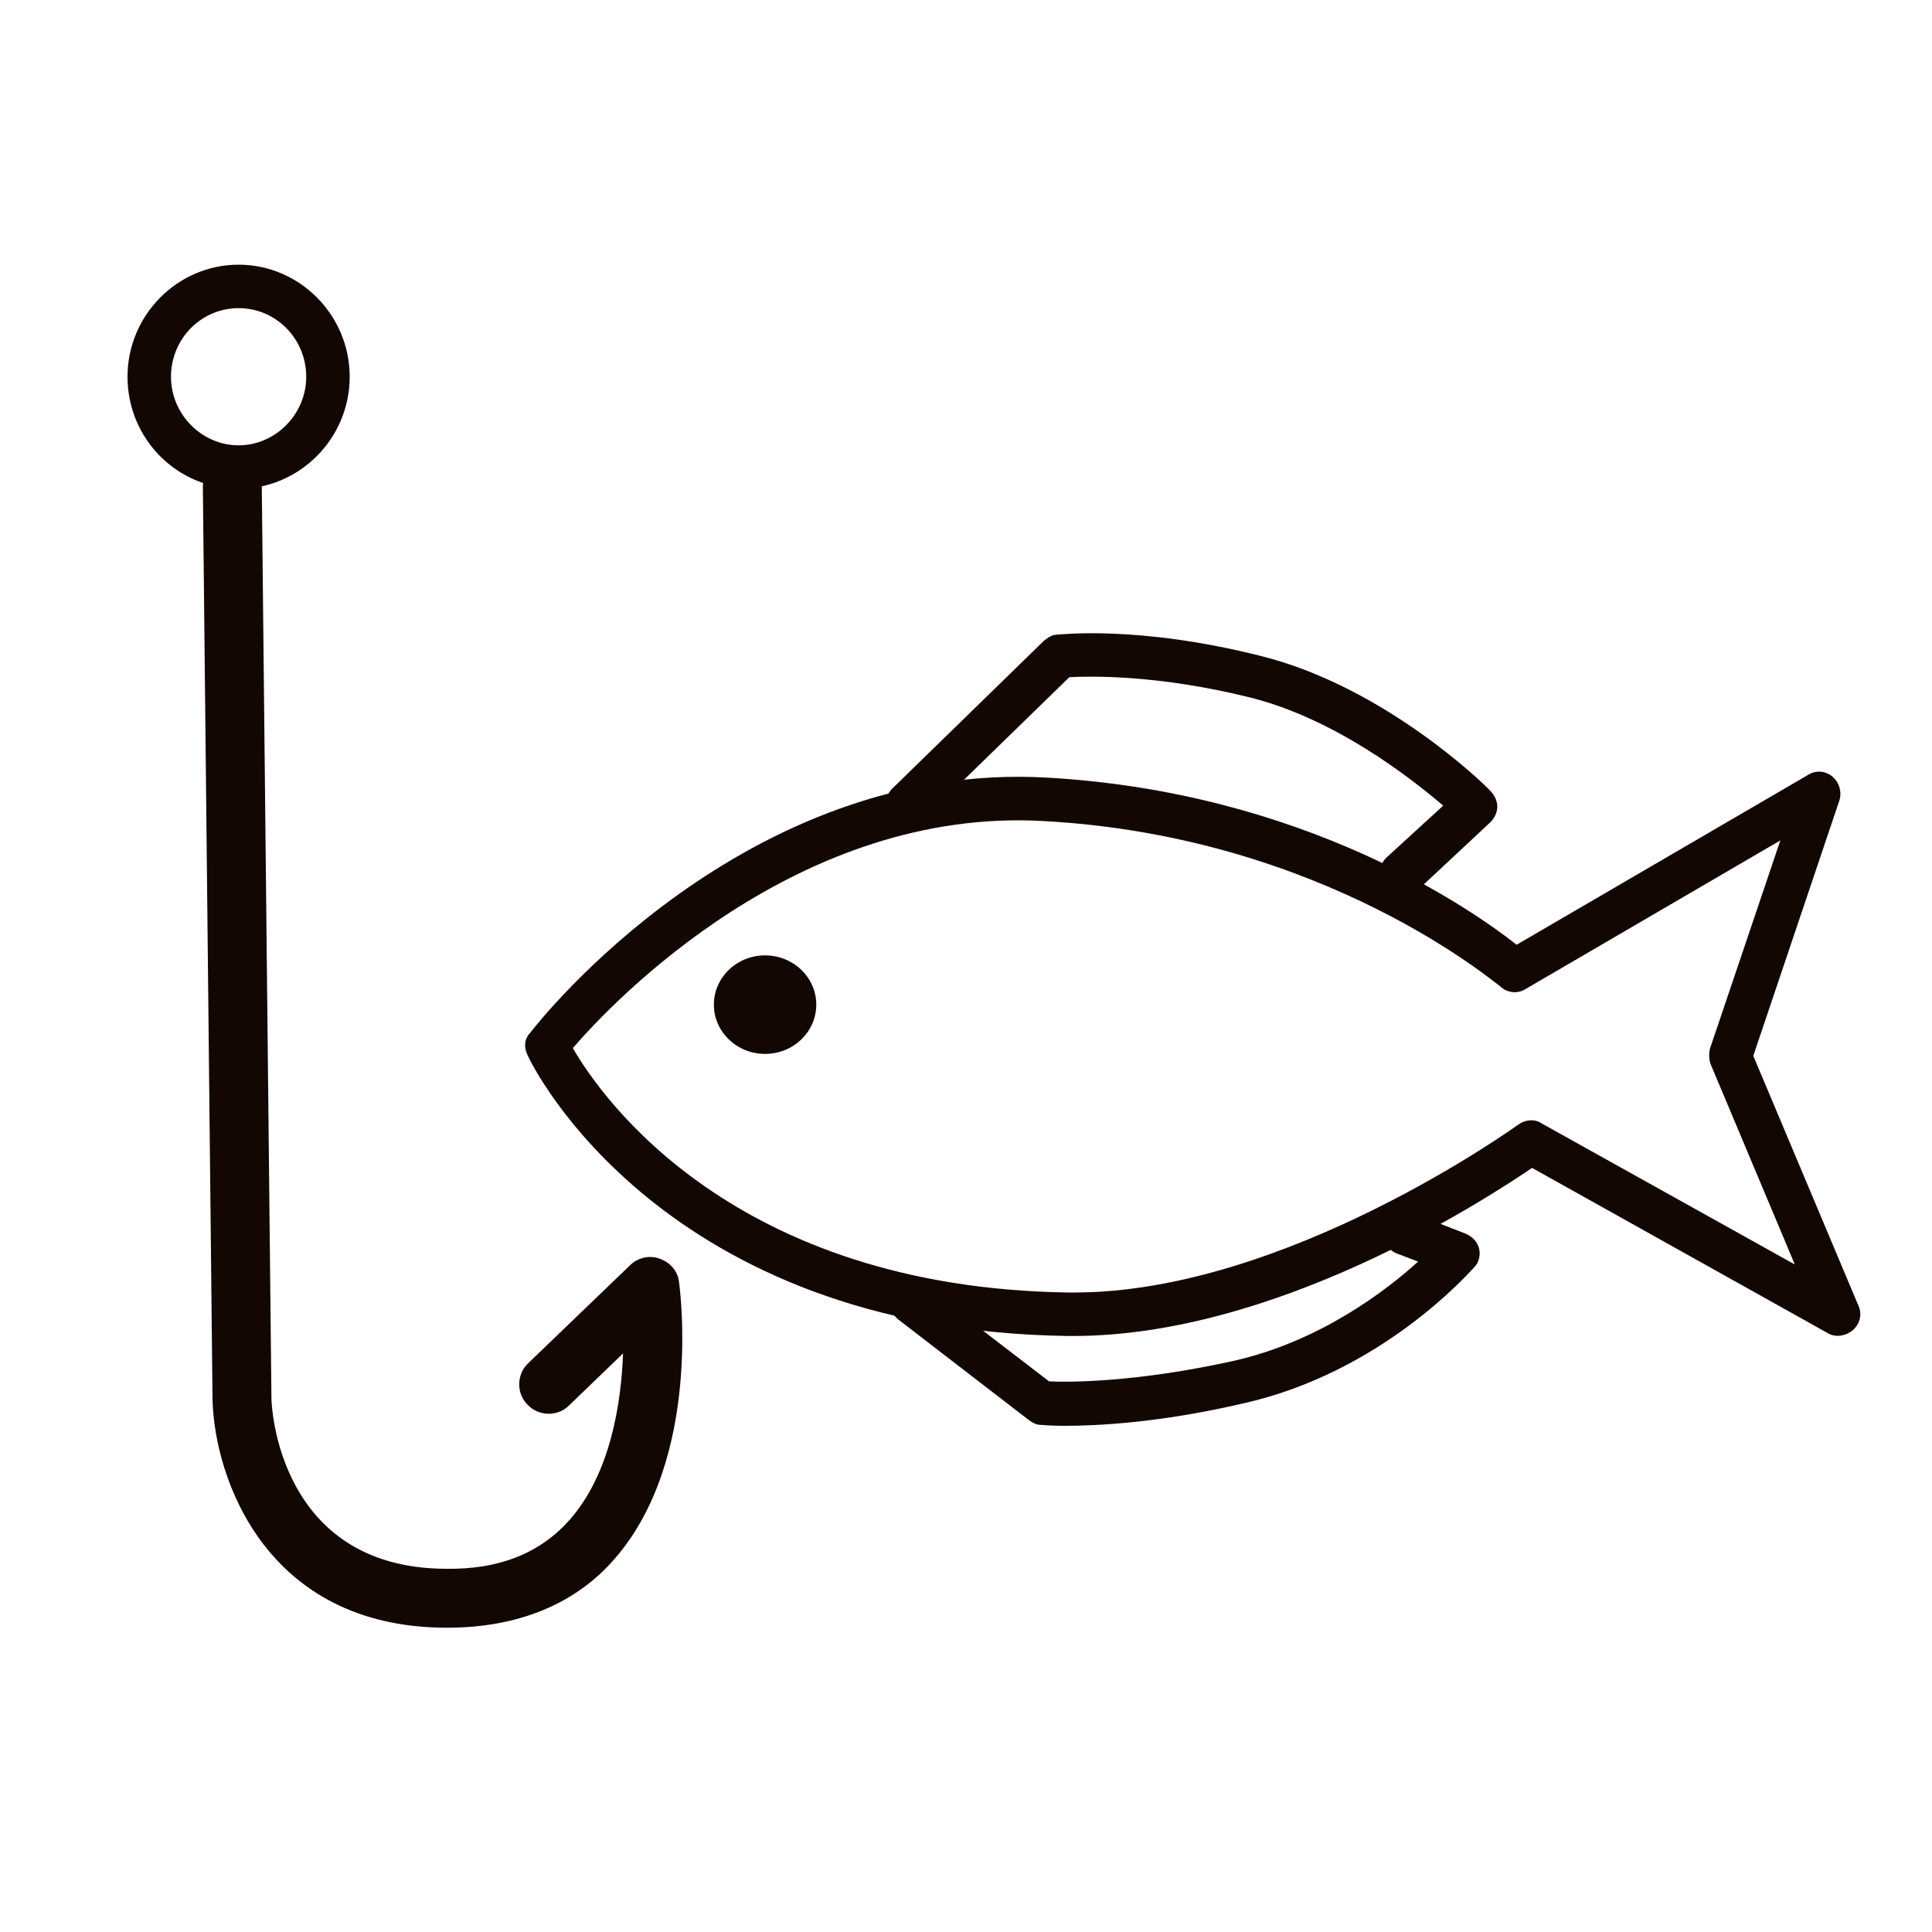 <?xml version="1.0" encoding="utf-8"?>
<!-- Generator: Adobe Illustrator 24.1.2, SVG Export Plug-In . SVG Version: 6.00 Build 0)  -->
<svg version="1.1" id="Слой_1" xmlns="http://www.w3.org/2000/svg" xmlns:xlink="http://www.w3.org/1999/xlink" x="0px" y="0px"
	 viewBox="0 0 200 200" style="enable-background:new 0 0 200 200;" xml:space="preserve">
<style type="text/css">
	.st0{display:none;}
	.st1{display:inline;fill:#332F2E;}
	.st2{display:inline;fill:#FFFFFF;}
	.st3{display:inline;fill:#A50F25;}
	.st4{display:inline;fill:#1C120D;}
	.st5{display:inline;}
	.st6{fill:none;}
	.st7{fill:#120703;}
	.st8{fill:#FFFFFF;}
	.st9{fill:#1C1C1B;}
</style>
<g class="st0">
	<path class="st1" d="M138.6,194.7c-40.8-4.5-74.4-22.6-100.6-54.5C22.6,121.4,12.6,99.6,7.8,75.7c-2.1-10.1-3.2-20.3-3-30.6
		c0.1-3.9,1.4-7.5,4.3-10.5c3.6-3.7,7.3-7.2,10.9-11c7.4-7.8,19.3-8.8,28.4-2.1c4.9,3.5,8.2,8.3,9.7,14.3C60,43.3,62.3,50.5,64,58
		c1.7,7.6-0.4,14.4-5.6,20.1c-2.2,2.4-4.7,4.7-6.9,7.1c-0.5,0.5-0.8,1.6-0.6,2.2c7.7,25.8,23.6,44.8,47.8,56.5
		c4.2,2,8.7,3.3,13.1,5.1c1,0.4,1.7,0.2,2.4-0.6c2.2-2.4,4.5-4.7,6.8-6.9c6-5.7,13.1-7.5,21-5.6c7.4,1.8,14.7,4.1,22,6
		c9.3,2.5,18.3,12.7,17.4,24.8c-0.4,4.9-2.2,9.1-5.6,12.7c-3.9,4-13.1,14-20.7,16.1C151.6,196.4,140.7,194.9,138.6,194.7z"/>
	<path class="st1" d="M194.2,99.8c-3.9,0-7.7,0-11.8,0c-0.5-23-8.3-42.9-24.4-59.1c-16-16.2-35.7-24.1-58.4-24.6c0-3.9,0-7.8,0-12
		c3.3,0.2,6.7,0.2,9.9,0.6C121.3,6,132.7,9.3,143.1,15c25.7,14,42,35.4,48.7,64c1,4.2,1.3,8.6,1.9,12.9c0.1,0.6,0.2,1,0.4,1.6
		C194.2,95.5,194.2,97.6,194.2,99.8z"/>
	<path class="st1" d="M158.5,99.7c-3.9,0-7.7,0-11.7,0c-0.3-13.2-4.8-24.5-14-33.7c-9.2-9.1-20.3-13.7-33.2-14c0-4,0-7.9,0-11.7
		C128.8,38.8,159.2,65.1,158.5,99.7z"/>
	<path class="st1" d="M123,99.7c-3.9,0-7.7,0-11.6,0c-0.9-7.1-4.7-11.2-11.8-11.9c0-4,0-7.9,0-11.7C111.5,75.3,123.6,86.5,123,99.7z
		"/>
</g>
<g class="st0">
	<path class="st2" d="M184.3,6.8c0.3,0.1,0.6,0.3,0.9,0.4c9,2.6,11.8,13,5.2,19.7c-3.7,3.8-7.6,7.3-11.4,11
		c-4.4,4.4-8.8,8.8-13.2,13.2c-16,15.8-31.9,31.7-47.9,47.5c-0.5,0.5-1.1,0.9-1.8,1.5c0.6,0.6,1,1.1,1.4,1.5
		c7.6,7.6,15.2,15.2,22.8,22.8c12.9,12.8,25.9,25.6,38.8,38.4c4.2,4.1,8.5,8.1,12.6,12.3c4.9,4.9,5.1,12.1,0.5,16.8
		c-4.7,4.7-12.3,4.7-17.2-0.2c-6-6-12-12-18-18c-17.8-17.7-35.6-35.3-53.4-53c-1.4-1.3-2.9-2.5-4.4-3.9c-0.5,0.5-1,0.9-1.4,1.3
		c-3.4,3.4-6.8,6.8-10.2,10.1c-20.5,20.4-41,40.7-61.5,61.1c-7.5,7.4-17.8,4.9-21-5.1c0-0.1-0.2-0.2-0.2-0.3c0-1.4,0-2.8,0-4.3
		c1-3.6,3.5-6.2,6.1-8.7c4.9-4.6,9.7-9.3,14.4-14c13.3-13.2,26.6-26.3,39.9-39.5c5.3-5.2,10.5-10.5,15.8-15.8c0.5-0.5,0.9-1,1.7-1.8
		c-0.6-0.5-1.2-0.8-1.7-1.2C75,92.6,68.7,86.5,62.5,80.3C48.9,66.9,35.3,53.4,21.8,40c-3.5-3.5-6.9-7-10.4-10.4
		c-2.7-2.6-5.2-5.2-6.3-8.8c0-1.4,0-2.8,0-4.3c1.4-5.1,4.6-8.3,9.7-9.7c1.3,0,2.6,0,3.9,0c2.4,1.3,5.3,2.1,7.2,4
		C47.6,32.2,69.3,53.8,91,75.4c2.3,2.3,4.6,4.6,6.9,6.9c0.4,0.4,0.9,0.9,1.4,1.3c1.5-1.3,3.1-2.5,4.4-3.9
		c17.1-16.9,34.1-33.8,51.2-50.8c5.4-5.3,10.7-10.7,16-16.1c2.5-2.6,5.1-5.1,8.7-6.1C181.2,6.8,182.8,6.8,184.3,6.8z"/>
	<path class="st2" d="M15.6,4.2c-5.1,1.4-8.3,4.6-9.7,9.7c0-3.2,0-6.5,0-9.7C9.1,4.2,12.4,4.2,15.6,4.2z"/>
</g>
<g class="st0">
	<path class="st2" d="M167.3,54.7c3.4,21.3-7,42.3-11.2,51.8c-14.6,32.9-55.1,93.2-55.1,93.2s-40-61.3-53.5-91
		c-7.3-16-14.1-31.9-12-50.8c2.3-20.1,11.5-32.8,25.7-44C74.4,3.5,89.6,0.3,106.1,1.1c19.5,0.9,34.7,9.6,47.2,24.1
		C160.7,33.8,165.6,43.9,167.3,54.7z M100.7,96.3c19.8-0.2,33.8-13.7,34.1-33.1c0.3-19.7-13-33.9-33.3-34.1
		C82.7,28.8,68.6,43,67.8,61.8C67.2,79.5,83.4,96.1,100.7,96.3z"/>
</g>
<g class="st0">
	<path class="st3" d="M110.3,78.9c0.7-0.9,1.1-2,1.6-3c5.2-10.8,12.1-20.6,19.4-30.1c4.7-6.1,9.8-11.9,15.2-17.4
		c7-7.1,15-12.8,23.9-17.4c1.2-0.6,2.4-1.2,3.7-1.7c1.4-0.6,2.8-0.8,4.4-0.6c-1,0.6-1.9,1.2-2.9,1.9c0,0.1,0.1,0.1,0.1,0.2
		c1.1-0.6,2.2-1.1,3.3-1.7c-0.6,0.9-1.5,1.4-2.2,2.3c0.3,0.1,0.5,0,0.7,0c1.3-0.3,2.5-0.9,3.7-1.4c0.3-0.1,0.5-0.2,0.5,0.2
		c0,0.2,0.2,0.1,0.3,0.1c0.5-0.1,0.9-0.3,1.4-0.5c0.7-0.4,1.5-0.5,2.3-0.4c0.1,0.3-0.2,0.4-0.4,0.5c-1,0.9-2,1.6-3.1,2.3
		c-0.8,0.6-1.5,1.1-2.3,1.9c0.4,0.1,0.6,0,0.9,0c1.2-0.2,2.3-0.7,3.4-1.2c2-0.8,4-1.7,6-2.5c1.2-0.5,2.5-0.6,3.7-0.3
		c0.3,0.1,0.6,0.1,0.7,0.4c0,0.3-0.2,0.5-0.5,0.7c-0.4,0.3-0.9,0.5-1.4,0.7c-7.6,3.7-14.7,8-21.2,13.4C161,33.8,152.3,44,145.4,55.6
		c-4.2,6.9-8,14-11.7,21.3c-0.1,0.2-0.2,0.4-0.3,0.6c0,0,0,0.1,0,0.2c0.3,0.1,0.7,0,1,0.1c-0.1,0.1-0.3,0.1-0.4,0.1
		c-0.6-0.1-1,0.2-1.2,0.8c-1.7,3.4-3.4,6.8-5,10.3c-0.5,1.1-1,2.2-1.3,3.4c-0.2,0.3-0.3,0.6-0.5,0.9c-4.2,9.7-7.9,19.5-10.9,29.6
		c-3.5,11.8-7,23.5-10.2,35.4c-1,3.9-3.4,6.7-7.1,8.4c-1.7,0.8-3.5,1.4-5.3,1.6c-2.9,0.4-5.6,0-8.2-1.5c-0.8-0.5-1.4-1.2-1.6-2.1
		c-0.4-1.9-1-3.7-1.6-5.5c-1.6-4.4-3.6-8.6-5.8-12.7c-4.6-8.6-9.5-17.1-14.3-25.6c-2.8-4.9-5.5-9.9-7.8-15.1
		c-0.4-0.8-0.7-1.7-0.9-2.6c-0.1-0.7-0.3-1.4-0.2-2.2c0.3,0.2,0.5,0.4,0.7,0.6c1.1,0.9,1.9,2.1,2.9,3.1c0.3,0.3,0.4,0.9,0.9,0.6
		c0.4-0.2,0.1-0.7,0-1.1c-0.2-1.1-0.7-2.1-1.1-3.2c-0.3-0.7-0.1-1,0.7-1c0.4,0,0.9,0.1,1.3,0.1c0.8,0.1,1,0,1.3-0.8
		c0-0.1,0.1-0.3,0.1-0.4c0.5-1.2,1.3-2,2.6-2.3c0.4-0.1,0.8-0.3,1.2-0.4c2.8-1.1,5.3-0.6,7.4,1.6c0.8,0.9,1.5,1.9,2.1,2.9
		c0.7,1.3,1.5,2.6,2.2,3.9c2.8,4.7,5.5,9.4,8.3,14.2c2.8,4.8,5.4,9.7,8.3,14.4c0.2,0.3,0.3,0.6,0.6,0.8c0.1-0.3,0.2-0.6,0.2-0.9
		c2.7-10.4,5.7-20.6,9.3-30.7c1.3-3.6,2.6-7.2,3.9-10.8c0.1-0.2,0.2-0.3,0.3-0.5c1.6-3.9,3.3-7.7,4.9-11.6
		C110.3,79.3,110.3,79.1,110.3,78.9z"/>
	<path class="st4" d="M126.5,92.3c0.3-1.2,0.8-2.3,1.3-3.4c1.6-3.5,3.3-6.9,5-10.3c0.3-0.6,0.6-1.1,0.6-1.1s0.9,0,1.2,0.1
		c2-0.1,3.1,0.8,3.9,2.6c1.3,2.8,1.7,5.7,1.6,8.8c0,0.8-0.1,1.6-0.2,2.4c-0.2-1.7-0.5-3.5-0.7-5.2c0-0.3,0.1-0.5-0.2-0.8
		c-0.1,0.3-0.1,0.6-0.1,0.8c0,3.7,0.3,7.5,0.4,11.2c0.1,2.9,0.3,5.9,0.4,8.8c0.3,5.7,0.5,11.4,0.8,17.1c0.3,4.4,0.5,8.8,0.8,13.2
		c0.3,4.4,0.6,8.7,0.7,13.1c0.2,5,0.3,10,0.5,14.9c0.1,2.6,0.3,5.2,0.2,7.8c-0.2,5.1-1.7,9.9-4.1,14.3c-1.1,2.1-2.9,3.3-5.4,3.3
		c-1.1,0-2.2,0.3-3.3,0.6c-2.9,0.8-5.9,1.2-8.9,1.7c-4.4,0.7-8.8,0.8-13.2,1.1c-3.5,0.2-7,0.4-10.4,0.8c-0.5,0.1-1,0.1-1.4-0.1
		c4.6-0.7,9.2-1.5,13.9-2.2c-0.2-0.3-0.5-0.2-0.7-0.2c-0.8,0-1.6,0.1-2.4,0.1c-5.6,0.5-11.2,1-16.8,1.6c-5.8,0.5-11.6,1.1-17.4,1.6
		c-5.3,0.5-10.6,0.7-16,0.8c-3.5,0.1-6.9,0.1-10.4-0.1c-3.1-0.2-6.2-0.5-9.3-1c-1.3-0.2-1.7-0.7-1.9-2c-0.4-3.2-0.6-6.5-0.9-9.7
		c-0.4-4.6-0.7-9.1-0.9-13.7c-0.2-3.7-0.3-7.3-0.3-11c0-9,0-18.1,0.1-27.1c0.1-7.3,0.1-14.6,0.3-21.9c0.1-4.6,0.4-9.3,1-13.9
		c0.4-3,1-6.1,1.7-9.1c0.3-1.4,0.9-2.7,1.6-3.9c1.1-1.9,2.8-2.9,5-3c6.9-0.5,13.8-0.7,20.7-0.7c3.9,0,7.8-0.2,11.7-0.3
		c5.5-0.1,10.9,0,16.4,0.2c3.6,0.2,7.2,0.2,10.8,0.3c2.6,0.1,5.2,0.1,7.8,0.1c0,0.2,0,0.4-0.1,0.6c-1.7,3.8-3.3,7.7-4.9,11.6
		c-0.1,0.2-0.2,0.4-0.3,0.5c-0.2,0-0.3,0-0.5,0c-2.3,0.4-4.6,0.5-7,0.5c-7.1,0-14.1-0.6-21.2-0.9c-0.4,0-0.9-0.1-1.3-0.2
		c-0.2,0-0.5-0.1-0.5-0.3c0-0.4-0.3-0.3-0.5-0.2c-0.6,0.2-1.1,0.2-1.7,0.2c-1.1,0-2.2-0.1-3.4-0.2c-2.2-0.1-4.4-0.3-6.5-0.4
		c-2.4-0.2-4.7-0.1-7.1-0.1c-0.2,0-0.6,0.1-0.5-0.2c0-0.3,0.4-0.2,0.6-0.2c2.3,0,4.7-0.1,7-0.2c1-0.1,1.9-0.1,2.9-0.2
		c-0.1-0.3-0.3-0.3-0.4-0.3c-1-0.1-2-0.1-2.9-0.2c-3.9-0.1-7.8-0.1-11.7-0.3c-0.7,0-1.3-0.1-2-0.1c-2.3-0.1-3.8,0.9-4.1,3.3
		c0,0.3-0.1,0.5-0.1,0.8c-0.4,4-0.9,8-1.1,11.9c-0.4,6.1-0.6,12.2-0.4,18.4c-0.1-0.1-0.2,0-0.2,0c-0.2-0.8-0.1-1.7-0.5-2.4
		c0,1.8,0,3.7,0.1,5.5c0.2,3.3,0.4,6.6,0.6,9.9c0.3,4.8,0.5,9.5,0.8,14.3c0.5,5.9,0.8,11.8,1.4,17.6c0.3,2.7,0.7,5.4,1.2,8.1
		c0.2,1,0.8,1.7,1.9,2c4.2,1.3,8.5,1.6,12.9,1.5c2-0.1,4-0.2,6,0c0.8,0.1,1.6,0,2.4-0.1c3.1-0.3,6.3-0.5,9.4-0.7c4-0.3,8-0.2,12-0.2
		c5.3,0.1,10.6-0.1,16-0.3c3.5-0.1,6.9-0.4,10.3-0.6c2.6-0.2,5.3-0.3,7.9-0.8c2.7-0.5,5.4-1.1,8.1-1.8c1.1-0.3,1.6-0.9,1.6-2
		c0.1-1.4,0.1-2.7,0.2-4.1c0.2-3.9,0.4-7.9,0.6-11.8c0-0.8,0.1-1.7,0-2.5c-0.5,1.9-0.3,3.9-0.9,5.9c-0.2-0.9-0.2-1.6-0.2-2.3
		c-0.1-2.4-0.3-4.9-0.4-7.3c-0.3-4.2-0.5-8.4-0.8-12.7c-0.2-3.1-0.3-6.2-0.4-9.2c-0.1-4.4-0.2-8.9,0-13.3c0.1-2.2,0.3-4.4,0.4-6.6
		c0.2-5.1,0.1-10.2-0.3-15.4c-0.1-0.9-0.1-0.9-1-0.9C129.8,92.3,128.2,92.3,126.5,92.3z"/>
	<path class="st3" d="M193,8.4c-1.8,0.4-3.4,1.1-5.1,1.9C188.4,8.7,190.3,8,193,8.4z"/>
	<path class="st3" d="M188.2,8.4c-0.4,1-1.3,1.5-2.1,1.9c0,0-0.1,0-0.1-0.1l0,0C186.6,9.4,187.3,8.8,188.2,8.4L188.2,8.4z"/>
	<polygon class="st3" points="188.2,8.4 188.3,8.4 188.2,8.4 	"/>
	<path class="st3" d="M185.9,10.2C185.9,10.2,185.9,10.2,185.9,10.2C185.9,10.2,185.9,10.2,185.9,10.2
		C185.9,10.2,185.9,10.2,185.9,10.2z"/>
	<path class="st4" d="M89.2,92.5c-1.5,0.2-3,0.5-4.5,0.4c-0.7,0-1.4-0.1-2-0.4C84.1,92.1,86.7,92.1,89.2,92.5
		C89.1,92.4,89.1,92.5,89.2,92.5L89.2,92.5z"/>
	<path class="st4" d="M99.2,93.3c-2,0.2-4,0.3-6,0.1c0.8-0.4,1.7-0.5,2.6-0.5c1.2-0.1,2.4,0.1,3.6,0.2
		C99.4,93.2,99.2,93.2,99.2,93.3z"/>
</g>
<g class="st0">
	<g class="st5">
		<ellipse class="st6" cx="101.6" cy="110" rx="80.6" ry="30.2"/>
		<path class="st7" d="M101.6,142.2c-46.4,0-82.7-14.2-82.7-32.2s36.3-32.2,82.7-32.2s82.7,14.2,82.7,32.2S147.9,142.2,101.6,142.2z
			 M101.6,81.7C59,81.7,23,94.7,23,110s36,28.3,78.5,28.3s78.5-12.9,78.5-28.3S144.1,81.7,101.6,81.7z"/>
	</g>
	<g class="st5">
		<path class="st6" d="M33.8,110.9c14.4-8.2,39.2-13.7,67.4-13.7c29.6,0,55.5,6,69.5,14.9"/>
		<path class="st7" d="M170.7,114.1c-0.4,0-0.8-0.1-1.2-0.3c-14.1-9-40.3-14.6-68.3-14.6c-26.9,0-51.7,5-66.3,13.4
			c-1,0.6-2.3,0.3-2.9-0.7c-0.6-0.9-0.3-2.2,0.7-2.7c15.3-8.7,40.9-13.9,68.5-13.9c29.3,0,55.7,5.7,70.7,15.3c1,0.6,1.2,1.8,0.6,2.8
			C172,113.8,171.3,114.1,170.7,114.1z"/>
	</g>
	<g class="st5">
		<path class="st7" d="M101.3,197.4c-45.5,0-82.5-38.3-82.5-85.4H23c0,44.9,35.1,81.4,78.3,81.4s78.3-36.5,78.3-81.4h4.2
			C183.8,159.1,146.8,197.4,101.3,197.4z"/>
	</g>
	<g class="st5">
		<g>
			<path class="st7" d="M94.8,70.8c-5.1-2.6-9.3-6.7-11.7-11.7c-2.5-5.2-2.6-11.5-0.2-16.8c2.5-5.4,8-8.9,10.5-14.3
				c2.1-4.4,2.2-9.5,0.6-14.2c-1.8-5.1-5.5-9.6-10.7-11.9c-2.3-1-4.3,2.2-2,3.2c8.8,3.9,12.6,15.1,7.5,23c-1.6,2.5-3.8,4.6-5.7,6.9
				c-2,2.4-3.7,5-4.7,7.9c-2,5.8-1.5,12.1,1.1,17.7C82.2,66.3,87.1,71,92.9,74C95.1,75.1,97.1,71.9,94.8,70.8L94.8,70.8z"/>
		</g>
	</g>
	<g class="st5">
		<g>
			<path class="st7" d="M120,70.5c-3.7-2.2-7.4-4.7-9.6-8.3c-2.4-4-3.8-8.9-2.4-13.4c1.5-4.9,6.4-7.8,9-12.1c2.4-3.9,3.4-8.5,3.1-13
				c-0.4-5.2-2.4-10.2-6.1-14.1c-1.7-1.8-4.5,0.9-2.8,2.6c6.2,6.6,6.7,17.2,1.2,24.3c-1.6,2.1-3.7,3.8-5.3,5.9
				c-1.7,2.2-2.9,4.6-3.3,7.3c-0.7,4.9,0.6,9.8,3.1,14c2.6,4.3,6.9,7.2,11.2,9.9C120.1,75,122.1,71.8,120,70.5L120,70.5z"/>
		</g>
	</g>
</g>
<g class="st0">
	<g class="st5">
		<path class="st6" d="M156.1,145.9c-32.2,43.1-74.4,46.3-105.2,23.2s-38.6-63.5-6.4-106.6S167.5,13,167.5,13
			S188.3,102.8,156.1,145.9z"/>
		<path class="st7" d="M49.3,171.2C14.5,145.2,11.8,102,42.4,61c32.5-43.6,121.2-50.3,125-50.6l2.2-0.2l0.5,2.1
			c0.9,3.7,20.7,91.5-11.9,135.1c-15.6,20.9-34.5,33.8-54.7,37.4C84.8,188.2,65.6,183.4,49.3,171.2z M165.5,15.7
			c-14,1.3-90.6,10.4-119,48.3c-28.7,38.5-26.4,78.9,5.9,103c33,24.7,72.9,15.7,101.6-22.7C182.4,106.4,168.3,29.6,165.5,15.7z"/>
	</g>
	<g class="st5">
		<line class="st8" x1="141.6" y1="49.5" x2="34.6" y2="194"/>
		<path class="st7" d="M33,196c-1.1-0.8-1.4-2.4-0.5-3.6L139.5,48c0.8-1.1,2.5-1.4,3.6-0.5c0,0,0,0,0,0c1.1,0.8,1.4,2.4,0.5,3.6
			l-107,144.5C35.8,196.6,34.2,196.9,33,196C33.1,196,33,196,33,196z"/>
	</g>
	<g class="st5">
		<line class="st8" x1="60.9" y1="155.1" x2="51.5" y2="121.9"/>
		<path class="st7" d="M59.4,157.1c-0.4-0.3-0.8-0.8-0.9-1.4L49,122.6c-0.4-1.4,0.4-2.8,1.8-3.2c1.4-0.4,2.8,0.4,3.2,1.8l9.5,33.2
			c0.4,1.4-0.4,2.8-1.8,3.2C60.8,157.8,60,157.6,59.4,157.1z"/>
	</g>
	<g class="st5">
		<line class="st8" x1="63.9" y1="156.7" x2="98.4" y2="156.3"/>
		<path class="st7" d="M62.4,158.8c-0.6-0.5-1-1.2-1-2c0-1.4,1.1-2.6,2.5-2.6l34.5-0.4c1.4,0,2.6,1.1,2.6,2.5c0,1.4-1.1,2.6-2.5,2.6
			l-34.5,0.4C63.4,159.3,62.8,159.1,62.4,158.8z"/>
	</g>
	<g class="st5">
		<line class="st8" x1="88" y1="121.2" x2="78.6" y2="88"/>
		<path class="st7" d="M86.5,123.3c-0.4-0.3-0.8-0.8-0.9-1.4l-9.5-33.2c-0.4-1.4,0.4-2.8,1.8-3.2c1.4-0.4,2.8,0.4,3.2,1.8l9.5,33.2
			c0.4,1.4-0.4,2.8-1.8,3.2C87.9,123.9,87.1,123.7,86.5,123.3z"/>
	</g>
	<g class="st5">
		<line class="st8" x1="91" y1="122.9" x2="125.5" y2="122.5"/>
		<path class="st7" d="M89.5,124.9c-0.6-0.5-1-1.2-1-2c0-1.4,1.1-2.6,2.5-2.6l34.5-0.4c1.4,0,2.6,1.1,2.6,2.5c0,1.4-1.1,2.6-2.5,2.6
			L91,125.4C90.4,125.4,89.9,125.2,89.5,124.9z"/>
	</g>
	<g class="st5">
		<line class="st8" x1="113.1" y1="87.7" x2="103.6" y2="54.5"/>
		<path class="st7" d="M111.5,89.7c-0.4-0.3-0.8-0.8-0.9-1.4l-9.5-33.2c-0.4-1.4,0.4-2.8,1.8-3.2c1.4-0.4,2.8,0.4,3.2,1.8l9.5,33.2
			c0.4,1.4-0.4,2.8-1.8,3.2C113,90.4,112.2,90.2,111.5,89.7z"/>
	</g>
	<g class="st5">
		<line class="st8" x1="116.1" y1="89.3" x2="150.6" y2="88.9"/>
		<path class="st7" d="M114.5,91.4c-0.6-0.5-1-1.2-1-2c0-1.4,1.1-2.6,2.5-2.6l34.5-0.4c1.4,0,2.6,1.1,2.6,2.5c0,1.4-1.1,2.6-2.5,2.6
			l-34.5,0.4C115.5,91.9,115,91.7,114.5,91.4z"/>
	</g>
</g>
<g class="st0">
	<g class="st5">
		<circle class="st6" cx="101.2" cy="99.7" r="90.6"/>
		<path class="st7" d="M101.2,192.9C49.8,192.9,8,151.1,8,99.7S49.8,6.5,101.2,6.5s93.2,41.8,93.2,93.2S152.6,192.9,101.2,192.9z
			 M101.2,11.7c-48.5,0-88,39.5-88,88s39.5,88,88,88s88-39.5,88-88S149.7,11.7,101.2,11.7z"/>
	</g>
	<g class="st5">
		<circle class="st6" cx="101.2" cy="99.7" r="69.2"/>
		<path class="st7" d="M101.2,171.5c-39.6,0-71.8-32.2-71.8-71.8s32.2-71.8,71.8-71.8S173,60.1,173,99.7S140.8,171.5,101.2,171.5z
			 M101.2,33.1c-36.7,0-66.6,29.9-66.6,66.6s29.9,66.6,66.6,66.6s66.6-29.9,66.6-66.6S137.9,33.1,101.2,33.1z"/>
	</g>
	<g class="st5">
		<line class="st8" x1="100.7" y1="101.5" x2="99.2" y2="49.3"/>
		<path class="st7" d="M100.7,104.2c-1.4,0-2.6-1.1-2.6-2.5l-1.5-52.2c0-1.4,1.1-2.6,2.5-2.7c1.4-0.1,2.6,1.1,2.7,2.5l1.5,52.2
			C103.3,102.9,102.2,104.1,100.7,104.2C100.7,104.2,100.7,104.2,100.7,104.2z"/>
	</g>
	<g class="st5">
		<line class="st8" x1="100.7" y1="101.5" x2="129" y2="77.6"/>
		<path class="st7" d="M100.7,104.2c-0.7,0-1.5-0.3-2-0.9c-0.9-1.1-0.8-2.7,0.3-3.7l28.3-23.9c1.1-0.9,2.7-0.8,3.7,0.3
			c0.9,1.1,0.8,2.7-0.3,3.7l-28.3,23.9C101.9,103.9,101.3,104.2,100.7,104.2z"/>
	</g>
</g>
<g class="st0">
	<g class="st5">
		<path class="st7" d="M100.6,196.3c-1.5,0-2.7-1.2-2.7-2.7V8.4c0-1.5,1.2-2.7,2.7-2.7s2.7,1.2,2.7,2.7v185.1
			C103.3,195,102.1,196.3,100.6,196.3z"/>
	</g>
	<g class="st5">
		<line class="st8" x1="8.1" y1="101" x2="193.2" y2="101"/>
		<path class="st7" d="M193.2,103.7H8.1c-1.5,0-2.7-1.2-2.7-2.7s1.2-2.7,2.7-2.7h185.1c1.5,0,2.7,1.2,2.7,2.7
			S194.7,103.7,193.2,103.7z"/>
	</g>
	<g class="st5">
		<line class="st8" x1="35.2" y1="35.6" x2="166.1" y2="166.4"/>
		<path class="st7" d="M166.1,169.1c-0.7,0-1.4-0.3-1.9-0.8L33.3,37.5c-1.1-1.1-1.1-2.8,0-3.8c1.1-1.1,2.8-1.1,3.8,0L168,164.5
			c1.1,1.1,1.1,2.8,0,3.8C167.5,168.9,166.8,169.1,166.1,169.1z"/>
	</g>
	<g class="st5">
		<line class="st8" x1="166.1" y1="35.6" x2="35.2" y2="166.4"/>
		<path class="st7" d="M35.2,169.1c-0.7,0-1.4-0.3-1.9-0.8c-1.1-1.1-1.1-2.8,0-3.8L164.2,33.6c1.1-1.1,2.8-1.1,3.8,0s1.1,2.8,0,3.8
			L37.1,168.4C36.6,168.9,35.9,169.1,35.2,169.1z"/>
	</g>
</g>
<g class="st0">
	<g class="st5">
		<ellipse class="st6" cx="62.6" cy="63.3" rx="52.3" ry="50.4"/>
		<path class="st7" d="M62.6,116.3c-30.3,0-55-23.8-55-53s24.7-53,55-53s55,23.8,55,53S92.9,116.3,62.6,116.3z M62.6,15.5
			c-27.4,0-49.7,21.4-49.7,47.8S35.2,111,62.6,111s49.7-21.4,49.7-47.8S90,15.5,62.6,15.5z"/>
	</g>
	<g class="st5">
		<circle class="st6" cx="155.5" cy="117.6" r="36.6"/>
		<path class="st7" d="M155.5,156.8c-21.6,0-39.3-17.6-39.3-39.3s17.6-39.3,39.3-39.3s39.3,17.6,39.3,39.3S177.1,156.8,155.5,156.8z
			 M155.5,83.5c-18.8,0-34,15.3-34,34s15.3,34,34,34s34-15.3,34-34S174.3,83.5,155.5,83.5z"/>
	</g>
	<g class="st5">
		<circle class="st6" cx="82.9" cy="157.5" r="29.4"/>
		<path class="st7" d="M82.9,189.5c-17.7,0-32.1-14.4-32.1-32.1s14.4-32.1,32.1-32.1s32.1,14.4,32.1,32.1S100.5,189.5,82.9,189.5z
			 M82.9,130.7c-14.8,0-26.8,12-26.8,26.8s12,26.8,26.8,26.8s26.8-12,26.8-26.8S97.7,130.7,82.9,130.7z"/>
	</g>
	<g class="st5">
		<path class="st9" d="M30.9,82.9V41.7h14.2c3.2,0,5.7,0.2,7.3,0.6c2.4,0.5,4.4,1.5,6,3c2.2,1.8,3.8,4.2,4.9,7
			c1.1,2.9,1.6,6.1,1.6,9.8c0,3.1-0.4,5.9-1.1,8.3s-1.7,4.4-2.8,6c-1.1,1.6-2.4,2.8-3.8,3.7c-1.4,0.9-3,1.6-4.9,2.1
			c-1.9,0.5-4.1,0.7-6.6,0.7H30.9z M36.3,78h8.8c2.7,0,4.8-0.3,6.4-0.8c1.5-0.5,2.8-1.2,3.7-2.1c1.3-1.3,2.3-3,3-5.2
			c0.7-2.2,1.1-4.8,1.1-7.9c0-4.3-0.7-7.6-2.1-9.9c-1.4-2.3-3.1-3.9-5.2-4.7c-1.5-0.6-3.8-0.8-7.1-0.8h-8.7V78z"/>
		<path class="st9" d="M70.4,72l5.1-0.7c0.6,2.9,1.6,4.9,3,6.2c1.4,1.3,3.1,1.9,5.1,1.9c2.4,0,4.4-0.8,6-2.5
			c1.6-1.6,2.5-3.7,2.5-6.1c0-2.3-0.8-4.2-2.3-5.7c-1.5-1.5-3.4-2.3-5.8-2.3c-1,0-2.1,0.2-3.6,0.6l0.6-4.4c0.3,0,0.6,0.1,0.8,0.1
			c2.2,0,4.1-0.6,5.8-1.7c1.7-1.1,2.6-2.9,2.6-5.2c0-1.9-0.6-3.4-1.9-4.6c-1.3-1.2-2.9-1.8-4.9-1.8c-2,0-3.6,0.6-4.9,1.9
			c-1.3,1.2-2.2,3.1-2.5,5.6l-5.1-0.9c0.6-3.4,2-6,4.2-7.9c2.2-1.9,4.9-2.8,8.2-2.8c2.2,0,4.3,0.5,6.2,1.4c1.9,1,3.3,2.3,4.3,3.9
			c1,1.7,1.5,3.4,1.5,5.3c0,1.8-0.5,3.4-1.4,4.9c-1,1.5-2.4,2.6-4.2,3.5c2.4,0.6,4.3,1.7,5.7,3.5c1.3,1.8,2,4,2,6.6
			c0,3.6-1.3,6.6-3.9,9.2c-2.6,2.5-5.9,3.8-10,3.8c-3.6,0-6.6-1.1-9-3.2C72.1,78.2,70.8,75.4,70.4,72z"/>
	</g>
	<g class="st5">
		<path class="st9" d="M132.5,131.4v-30h11.2c2.3,0,4.1,0.3,5.5,0.9c1.4,0.6,2.5,1.5,3.3,2.8c0.8,1.3,1.2,2.6,1.2,4
			c0,1.3-0.3,2.5-1,3.6c-0.7,1.1-1.7,2-3.1,2.7c1.8,0.5,3.2,1.4,4.2,2.7c1,1.3,1.5,2.8,1.5,4.5c0,1.4-0.3,2.7-0.9,3.9
			c-0.6,1.2-1.3,2.1-2.2,2.8c-0.9,0.7-2,1.1-3.3,1.5c-1.3,0.3-2.9,0.5-4.8,0.5H132.5z M136.4,114h6.5c1.8,0,3-0.1,3.8-0.3
			c1-0.3,1.8-0.8,2.3-1.5c0.5-0.7,0.8-1.6,0.8-2.6c0-1-0.2-1.9-0.7-2.6c-0.5-0.8-1.2-1.3-2-1.6c-0.9-0.3-2.4-0.4-4.6-0.4h-6V114z
			 M136.4,127.8h7.5c1.3,0,2.2,0,2.7-0.1c0.9-0.2,1.7-0.4,2.3-0.8c0.6-0.4,1.1-0.9,1.5-1.7c0.4-0.7,0.6-1.6,0.6-2.5
			c0-1.1-0.3-2.1-0.9-2.9c-0.6-0.8-1.4-1.4-2.4-1.7c-1-0.3-2.5-0.5-4.4-0.5h-6.9V127.8z"/>
		<path class="st9" d="M178.2,108.7l-3.7,0.3c-0.3-1.4-0.8-2.5-1.4-3.1c-1-1-2.2-1.6-3.7-1.6c-1.2,0-2.2,0.3-3.1,1
			c-1.2,0.8-2.1,2.1-2.7,3.7c-0.7,1.6-1,3.9-1,6.9c0.9-1.3,2-2.4,3.3-3c1.3-0.7,2.6-1,4-1c2.5,0,4.5,0.9,6.3,2.7
			c1.7,1.8,2.6,4.1,2.6,7c0,1.9-0.4,3.6-1.2,5.2c-0.8,1.6-1.9,2.9-3.3,3.7c-1.4,0.9-3,1.3-4.8,1.3c-3.1,0-5.6-1.1-7.5-3.4
			c-1.9-2.3-2.9-6-2.9-11.2c0-5.8,1.1-10,3.2-12.6c1.9-2.3,4.4-3.4,7.5-3.4c2.4,0,4.3,0.7,5.8,2C177,104.6,177.9,106.4,178.2,108.7z
			 M163.1,121.6c0,1.3,0.3,2.5,0.8,3.6c0.5,1.2,1.3,2,2.3,2.6c1,0.6,2,0.9,3,0.9c1.6,0,2.9-0.6,4-1.9c1.1-1.3,1.7-3,1.7-5.1
			c0-2.1-0.6-3.7-1.7-4.9c-1.1-1.2-2.5-1.8-4.2-1.8c-1.7,0-3.1,0.6-4.2,1.8C163.7,118.1,163.1,119.7,163.1,121.6z"/>
	</g>
	<g class="st5">
		<path class="st9" d="M79.8,159.2l3,0.8c-0.6,2.4-1.7,4.3-3.4,5.6c-1.6,1.3-3.6,1.9-5.9,1.9c-2.4,0-4.4-0.5-5.9-1.5
			c-1.5-1-2.7-2.4-3.5-4.3c-0.8-1.9-1.2-3.9-1.2-6c0-2.3,0.4-4.4,1.3-6.1c0.9-1.7,2.2-3.1,3.8-4c1.7-0.9,3.5-1.4,5.5-1.4
			c2.2,0,4.1,0.6,5.7,1.7c1.5,1.1,2.6,2.8,3.2,4.8l-2.9,0.7c-0.5-1.6-1.3-2.8-2.3-3.6c-1-0.7-2.2-1.1-3.7-1.1
			c-1.7,0-3.2,0.4-4.3,1.2s-2,1.9-2.4,3.3c-0.5,1.4-0.7,2.8-0.7,4.3c0,1.9,0.3,3.6,0.8,5s1.4,2.5,2.6,3.2s2.4,1.1,3.8,1.1
			c1.7,0,3.1-0.5,4.2-1.4C78.6,162.5,79.4,161,79.8,159.2z"/>
		<path class="st9" d="M96.7,165c-1,0.9-2,1.5-3,1.8c-0.9,0.4-2,0.5-3,0.5c-1.8,0-3.2-0.4-4.1-1.3c-1-0.9-1.4-2-1.4-3.4
			c0-0.8,0.2-1.5,0.5-2.2s0.8-1.2,1.4-1.6c0.6-0.4,1.2-0.7,2-0.9c0.5-0.1,1.4-0.3,2.5-0.4c2.2-0.3,3.9-0.6,4.9-1c0-0.4,0-0.6,0-0.7
			c0-1.1-0.3-1.9-0.8-2.4c-0.7-0.6-1.8-0.9-3.1-0.9c-1.3,0-2.3,0.2-2.9,0.7c-0.6,0.5-1.1,1.3-1.4,2.4l-2.7-0.4
			c0.2-1.2,0.6-2.1,1.2-2.8c0.6-0.7,1.4-1.3,2.4-1.6c1.1-0.4,2.3-0.6,3.7-0.6c1.4,0,2.5,0.2,3.4,0.5c0.9,0.3,1.5,0.7,1.9,1.2
			c0.4,0.5,0.7,1.1,0.9,1.9c0.1,0.5,0.1,1.3,0.1,2.5v3.7c0,2.6,0.1,4.2,0.2,4.9c0.1,0.7,0.4,1.3,0.7,2h-2.9
			C97,166.5,96.8,165.8,96.7,165z M96.5,158.9c-1,0.4-2.5,0.8-4.5,1c-1.1,0.2-1.9,0.3-2.4,0.6c-0.5,0.2-0.8,0.5-1.1,0.9
			c-0.3,0.4-0.4,0.8-0.4,1.3c0,0.7,0.3,1.3,0.8,1.8c0.6,0.5,1.4,0.7,2.4,0.7c1.1,0,2-0.2,2.8-0.7c0.8-0.5,1.4-1.1,1.8-1.9
			c0.3-0.6,0.4-1.5,0.4-2.8V158.9z"/>
	</g>
</g>
<g class="st0">
	<path class="st5" d="M193.6,74.4c-0.4,2.5-0.7,5.1-1.2,7.6c-2.1,10.3-6.8,19.1-13.9,26.5c-25.4,26.8-50.8,53.6-76.1,80.4
		c-1.6,1.7-3.1,1.7-4.7,0c-25.6-27-51.2-54-76.8-81C13,99.4,8.2,89.2,6.6,77.4C2.8,49.7,20.2,23.5,46,17.9
		c18-3.9,33.6,1.3,46.8,14.8c2.3,2.4,4.6,4.8,6.9,7.2c0.1,0.1,0.2,0.1,0.4,0.1c2.1-2.2,4.1-4.6,6.4-6.7c2.6-2.5,5.3-5.1,8.2-7.3
		c6.7-4.9,14.2-7.9,22.3-8.8c16-1.8,29.9,3.1,41.5,14.9c7.8,7.9,12.6,17.6,14.4,28.9c0.3,1.6,0.5,3.3,0.8,5
		C193.6,68.9,193.6,71.6,193.6,74.4z M99.9,183.9c0.6-0.7,0.8-1.1,1.2-1.5c15-15.8,29.9-31.6,44.9-47.4c10-10.6,20.1-21.1,30-31.8
		C188.5,89.8,192,69,185,51.8c-8-19.6-26.7-31.1-46.8-28.9c-9.2,1-17.5,4.6-24.5,11.1c-3.9,3.6-7.5,7.6-11.2,11.5c-2,2-3,2.1-4.9,0
		c-2.9-3-5.7-6.1-8.7-9.1C77.5,24.8,64.1,20.2,48.5,23c-19.9,3.5-35.8,22.4-37,43.6c-0.8,14.6,3.5,27.4,13.4,37.8
		c24.6,26.1,49.3,52,73.9,78.1C99.2,182.8,99.4,183.2,99.9,183.9z"/>
</g>
<g class="st0">
	<g class="st5">
		<path class="st7" d="M102.5,120.5c-0.3,0-0.7-0.1-1-0.2L9,73c-0.8-0.4-1.2-1.2-1.2-2c0-0.8,0.6-1.6,1.4-1.9l92.5-37.4
			c0.6-0.2,1.2-0.2,1.8,0.1L192,75.1c0.7,0.4,1.2,1.1,1.2,2c0,0.8-0.5,1.6-1.2,1.9l-88.6,41.3C103.1,120.5,102.8,120.5,102.5,120.5z
			 M15.2,71.3l87.4,44.6l83.5-39l-83.7-40.9L15.2,71.3z"/>
	</g>
	<g class="st5">
		<path class="st7" d="M24.7,135.3C24.7,135.3,24.7,135.3,24.7,135.3c-1.2,0-2.2-1-2.2-2.2l1.1-53.4c0-1.1,0.8-2,1.9-2.1l77.7-9.6
			c1.2-0.1,2.3,0.7,2.4,1.9c0.1,1.2-0.7,2.3-1.9,2.4l-75.8,9.4l-1.1,51.5C26.8,134.4,25.9,135.3,24.7,135.3z"/>
	</g>
	<g class="st5">
		<path class="st7" d="M101.5,160.9c-40.1,0-52.5-19.9-53.1-20.7c-0.2-0.3-0.3-0.7-0.3-1.1V93.8c0-1.2,1-2.2,2.2-2.2
			c1.2,0,2.2,1,2.2,2.2v44.6c2.1,2.8,14.8,18.2,49,18.2c34.4,0,47.1-17.1,49-20.1l-0.2-40.9c0-1.2,1-2.2,2.2-2.2c0,0,0,0,0,0
			c1.2,0,2.2,1,2.2,2.2l0.2,41.5c0,0.4-0.1,0.7-0.3,1C154.1,139,141.7,160.9,101.5,160.9z"/>
	</g>
	<g class="st5">
		<path class="st7" d="M101.5,145.2c-36.1,0-52.3-21.6-52.9-22.6c-0.7-1-0.5-2.3,0.5-3c1-0.7,2.3-0.5,3,0.5
			c0.2,0.3,15.7,20.8,49.4,20.8c32,0,49.3-22.5,49.5-22.8c0.7-1,2.1-1.2,3-0.4c1,0.7,1.2,2.1,0.4,3
			C153.7,121.7,135.7,145.2,101.5,145.2z"/>
	</g>
	<g class="st5">
		<path class="st7" d="M24.9,153c-6.1,0-11-4.9-11-11c0-6.1,4.9-11,11-11s11,4.9,11,11C35.9,148,30.9,153,24.9,153z M24.9,135.2
			c-3.7,0-6.7,3-6.7,6.7s3,6.7,6.7,6.7s6.7-3,6.7-6.7S28.6,135.2,24.9,135.2z"/>
	</g>
	<g class="st5">
		<path class="st7" d="M35.7,170.7H14c-0.7,0-1.3-0.3-1.8-0.9c-0.4-0.6-0.5-1.3-0.3-2l5.9-17.7c0.4-1.1,1.6-1.8,2.7-1.4
			c1.1,0.4,1.7,1.6,1.4,2.7l-5,14.9h15.6l-5-14.9c-0.4-1.1,0.2-2.4,1.4-2.7c1.1-0.4,2.4,0.2,2.7,1.4l5.9,17.7c0.2,0.7,0.1,1.4-0.3,2
			C37,170.3,36.4,170.7,35.7,170.7z"/>
	</g>
</g>
<g class="st0">
	<g class="st5">
		<path class="st7" d="M99.9,194.4c-0.3,0-0.6-0.1-0.9-0.2c-1.1-0.5-1.6-1.8-1.1-3l11.4-25.2c0.3-0.6,0.8-1,1.4-1.2
			c0,0,3.9-1.2,10.9-5.5c5.5-3.4,20.2-22,27.3-30.9c2-2.5,3.5-4.4,4.2-5.3c0.7-0.8,1.9-2,3.7-3.7c5.7-5.5,19.1-18.5,19-25
			c0-0.8-0.3-1.4-0.8-1.9c-3.1-2.8-12.5,5.8-19.5,12.1c-7,6.4-13.7,12.5-18.8,13c-2.9,0.3-5.9-0.8-8.8-3.4
			c-7.9-7.1-13.7-23.4-13.7-29.1c0-2.1,1.1-7.3,3.3-17.1c2.9-12.7,10.4-46.3,6.8-49.9c-3.6,1.3-10.7,21.2-15,33.1
			c-7.6,20.9-10.6,28.2-14.6,28.2c-0.9,0-1.7-0.4-2.3-1c-2.2-2.3-2-8.1-1.1-24.3c0.9-15,2.4-42.9-4.6-43.9c-4.1,3-5.7,36.9-6.4,51.4
			c-0.9,19.8-1.1,20.6-3.3,21.1c-2.9,0.7-3.5-1.2-8.5-19.4C65.2,51.7,58.6,27.6,55,24.6c-2.8,2.2-0.3,17.5,0.9,25
			c0.6,3.8,1.2,7.4,1.5,10.2c0.2,2.5,0.8,5.5,1.4,8.6c2.2,11.6,4.9,25.9-5.9,29.2c-3.2,1-6.4-3-15.8-15.4
			c-4.8-6.4-13.7-18.2-16.8-19c-0.8,4.5,11.2,26.5,23,44.2c1.9,2.9,3.3,8.9,4.9,15.9c1.5,6.7,3.3,14.2,5.5,18.6
			c1.6,3.2,3.3,6.8,4.9,10.1c2.7,5.8,5.6,11.8,6.9,13.5c2.2,2.7-0.3,9.6-7.3,20.3c-0.7,1-2.1,1.3-3.1,0.6c-1-0.7-1.3-2.1-0.6-3.1
			c4.2-6.4,7.6-13.5,7.4-15.3c-1.7-2.2-4.3-7.8-7.3-14.2c-1.6-3.4-3.2-6.9-4.8-10.1c-2.5-4.9-4.2-12.4-5.9-19.6
			c-1.4-6-2.8-12.3-4.3-14.4c-2.6-4-25.7-39-23.5-48c0.4-1.5,1.3-2.3,2-2.7c5-2.7,11.9,6,22.7,20.4c4,5.3,9.3,12.4,11.3,13.6
			c5.9-2.2,4.6-11.7,2.3-23.9c-0.6-3.3-1.2-6.4-1.5-9c-0.3-2.7-0.8-6.2-1.5-9.9C49.3,36.6,47,22.5,54,20.2c0.7-0.2,1.7-0.3,2.9,0.3
			c4.4,2.4,8.6,15.3,15.9,41.7c0.8,3.1,1.7,6.3,2.6,9.2c0.2-3,0.3-6.5,0.5-9.9c1.3-28.1,2.7-50,8-54.6c1.2-1,2.3-1.2,3.1-1.1
			C98.5,6.6,97.1,32,95.8,54.4c-0.4,7.1-0.9,15.6-0.4,19.4c2.5-4,6.6-15.4,9.8-24c9.6-26.5,14.5-37.9,20.6-35.8
			c6.8,2.3,4.2,19.6-3.8,55.2c-1.7,7.4-3.2,14.4-3.2,16.1c0,4.9,5.7,19.9,12.3,25.8c1.9,1.7,3.7,2.5,5.3,2.3
			c3.7-0.4,10.4-6.5,16.3-11.9c10-9.1,19.5-17.8,25.5-12.1c1.4,1.3,2.2,3.1,2.2,5.2c0.1,7.8-10.5,18.7-20.3,28.2
			c-1.6,1.5-2.9,2.8-3.4,3.4c-0.7,0.8-2.2,2.7-4.1,5.1c-7.8,9.8-22.2,28.1-28.4,31.9c-5.5,3.4-9.3,5-11,5.6l-11,24.3
			C101.5,193.9,100.7,194.4,99.9,194.4z"/>
	</g>
	<g class="st5">
		<g>
			<path class="st7" d="M83.3,112.2c4.9,0,4.9-7.6,0-7.6C78.4,104.5,78.4,112.2,83.3,112.2L83.3,112.2z"/>
		</g>
	</g>
	<g class="st5">
		<g>
			<path class="st7" d="M95,131.3c4.9,0,4.9-7.6,0-7.6C90.1,123.7,90.1,131.3,95,131.3L95,131.3z"/>
		</g>
	</g>
	<g class="st5">
		<g>
			<path class="st7" d="M101,115.3c4.9,0,4.9-7.6,0-7.6C96.1,107.7,96.1,115.3,101,115.3L101,115.3z"/>
		</g>
	</g>
	<g class="st5">
		<g>
			<path class="st7" d="M76.1,128.5c4.9,0,4.9-7.6,0-7.6C71.2,120.8,71.2,128.5,76.1,128.5L76.1,128.5z"/>
		</g>
	</g>
	<g class="st5">
		<g>
			<path class="st7" d="M61.6,121c4.9,0,4.9-7.6,0-7.6C56.7,113.4,56.6,121,61.6,121L61.6,121z"/>
		</g>
	</g>
	<g class="st5">
		<g>
			<path class="st7" d="M84.4,147.3c4.9,0,4.9-7.6,0-7.6C79.5,139.7,79.5,147.3,84.4,147.3L84.4,147.3z"/>
		</g>
	</g>
	<g class="st5">
		<g>
			<path class="st7" d="M113.6,139.9c4.9,0,4.9-7.6,0-7.6C108.7,132.3,108.7,139.9,113.6,139.9L113.6,139.9z"/>
		</g>
	</g>
</g>
<g class="st0">
	<g class="st5">
		<g>
			<path class="st7" d="M133.9,143.5c-0.5,0-1-0.2-1.4-0.5c-9.2-7.6-34.9-27.6-43.1-28.5c-4.7-0.5-11.6,4.5-18.2,9.3
				c-6.8,5-13.3,9.7-19.1,9.9c-11.6,0.4-24.3-13.6-24.8-14.2c-0.8-0.9-0.7-2.4,0.2-3.2c0.9-0.8,2.4-0.7,3.2,0.2
				c0.1,0.1,11.8,13,21.3,12.7c4.4-0.2,10.6-4.7,16.6-9.1c7.3-5.3,14.8-10.8,21.3-10.1c11.1,1.2,42,26.6,45.5,29.5
				c1,0.8,1.1,2.2,0.3,3.2C135.1,143.2,134.5,143.5,133.9,143.5z"/>
		</g>
		<g>
			<path class="st7" d="M37,186.3c-10.5,0-17.7-0.7-20.7-3.2c-5.6-4.5-5.6-7.8-5.2-10.8c0-0.3,0.1-0.7,0.1-1c0-0.8,0.3-1.7,0.9-3.2
				c0.7-2,1.8-5.1,2.4-8.6c0.4-2.5,0.3-4.4,0.3-6.5c-0.1-3.1-0.2-6.6,1.1-12.1c2.2-9.5,9.5-22.7,9.8-23.2c0.6-1.1,2-1.5,3.1-0.9
				c1.1,0.6,1.5,2,0.9,3.1c-0.1,0.1-7.3,13.1-9.4,22.1c-1.2,5-1.1,8-1,11c0.1,2.2,0.1,4.4-0.3,7.3c-0.6,4-1.8,7.3-2.6,9.5
				c-0.3,0.7-0.6,1.6-0.6,1.9c0,0.4-0.1,0.9-0.1,1.5c-0.3,1.7-0.5,3.3,3.5,6.6c3.6,2.9,23.2,2.2,36.3,1.7c7.1-0.3,13.9-0.5,18.6-0.3
				c20,0.7,46.5,1,60.9-0.4c16.6-1.6,42.3-7.8,45-9.6c0.6-0.4,1.5-2.4,1.5-6.2c0-3.5-0.7-6.5-1.4-7.6c-2.6-2.7-32.5-11.6-42.2-12.8
				c-8.1-1.1-19.5-1-27.3,2.2c-7.1,2.9-12.8,10.5-12.9,10.6c-0.7,1-2.2,1.2-3.2,0.5c-1-0.7-1.2-2.2-0.5-3.2
				c0.3-0.4,6.5-8.6,14.8-12.1c8.5-3.5,20.9-3.6,29.6-2.5c6.7,0.9,42.1,9.9,45.3,14.8c1.7,2.5,2.2,6.9,2.2,10.2
				c0,2.8-0.5,7.9-3.5,9.9c-4.2,2.8-31.9,8.9-47.1,10.3c-19,1.8-54.6,0.6-61.5,0.4c-4.6-0.2-11.3,0.1-18.3,0.3
				C48.6,186.1,42.4,186.3,37,186.3z"/>
		</g>
		<g>
			<path class="st7" d="M99.9,118.5c-0.3,0-0.7-0.1-1-0.2c-0.6-0.3-1.1-0.9-3-2.9c-2.6-2.9-9.5-10.5-12.7-10.5
				c-4.4,0-5.6,3.9-5.6,4.5c0.1,0.5,1.5,2,2.8,3c1,0.8,1.1,2.2,0.4,3.2c-0.8,1-2.2,1.1-3.2,0.4c-1.4-1.1-4.5-3.8-4.5-6.6
				c0-3.2,3.4-9,10.1-9c4.8,0,10.5,5.9,16,12c0.7,0.8,1.6,1.7,1.9,2c1,0.6,1.3,1.9,0.8,2.9C101.5,118.1,100.7,118.5,99.9,118.5z"/>
		</g>
		<g>
			<path class="st7" d="M47.5,147.9c-0.4,0-0.8,0-1.3,0c-14.8-0.9-24.9-16.3-25.4-17c-0.7-1-0.4-2.4,0.7-3.1c1-0.7,2.4-0.4,3.1,0.7
				c0.1,0.1,9.4,14.2,21.9,14.9c18.4,1.1,50.6-27,51-27.3c0.9-0.8,2.4-0.7,3.2,0.2c0.8,0.9,0.7,2.4-0.2,3.2
				C99.1,120.7,67.8,147.9,47.5,147.9z"/>
		</g>
		<g>
			<path class="st7" d="M121.6,171.9c-0.3,0-0.6-0.1-0.8-0.2c-1-0.4-1.6-1.5-1.4-2.5c-0.1-0.4-1-2.5-7.4-5.6
				c-15-7.3-61.8-15.5-65.4-15.7c-0.8,0.1-1.6-0.3-2.1-1c-0.7-1-0.4-2.4,0.6-3.1c2.9-1.9,56,9.5,68.8,15.8
				c10.6,5.2,10.4,9.4,9.7,10.9C123.3,171.3,122.5,171.9,121.6,171.9z M119.5,168.8L119.5,168.8L119.5,168.8z"/>
		</g>
		<g>
			<path class="st7" d="M134.8,174.7c-3.2,0-6.2-0.2-9.1-0.5c-12.3-1.6-44.7-6.6-58.8-9c-13.9-2.4-46.7-3.2-47.1-3.2
				c-1.2,0-2.2-1.1-2.2-2.3c0-1.2,1.1-2.3,2.3-2.2c1.4,0,33.5,0.8,47.7,3.3c14.1,2.5,46.4,7.4,58.6,9c21.7,2.8,55-7.1,55.3-7.2
				c1.2-0.4,2.4,0.3,2.8,1.5c0.4,1.2-0.3,2.4-1.5,2.8C181.7,167.2,156.3,174.7,134.8,174.7z"/>
		</g>
		<g>
			<g>
				<path class="st7" d="M86.8,121.7c3.3,0,3.3-5.1,0-5.1C83.5,116.6,83.5,121.7,86.8,121.7L86.8,121.7z"/>
			</g>
		</g>
		<g>
			<g>
				<path class="st7" d="M101.6,129.6c3.3,0,3.3-5.1,0-5.1C98.3,124.5,98.3,129.6,101.6,129.6L101.6,129.6z"/>
			</g>
		</g>
		<g>
			<g>
				<path class="st7" d="M108.9,134.6c3.3,0,3.3-5.1,0-5.1C105.6,129.4,105.6,134.6,108.9,134.6L108.9,134.6z"/>
			</g>
		</g>
		<g>
			<g>
				<path class="st7" d="M115.4,138.4c3.3,0,3.3-5.1,0-5.1C112.1,133.3,112.1,138.4,115.4,138.4L115.4,138.4z"/>
			</g>
		</g>
	</g>
	<g class="st5">
		<g>
			<path class="st7" d="M149.2,80.3c-0.8,0-1.6-0.5-2-1.3c-5.2-10.8-20.2-39.6-27.3-43.9c-4.1-2.5-12.4-0.8-20.4,0.9
				c-8.3,1.7-16.1,3.3-21.5,1c-10.8-4.5-16.4-22.5-16.6-23.2c-0.4-1.2,0.3-2.4,1.5-2.8c1.2-0.4,2.4,0.3,2.8,1.5
				c0.1,0.2,5.2,16.7,14,20.4c4.1,1.7,11.6,0.2,18.9-1.3c8.8-1.8,18-3.7,23.6-0.3C131.7,37,149.2,73,151.2,77c0.5,1.1,0.1,2.5-1.1,3
				C149.8,80.2,149.5,80.3,149.2,80.3z"/>
		</g>
		<g>
			<path class="st7" d="M178.3,128.9c-7.2,0-32.5-5.6-46-10.3c-18-6.3-49.9-22.2-56.1-25.3c-4.1-2.1-10.3-4.6-16.8-7.3
				c-19.2-8-31.9-13.6-34.5-18.9c-3.2-6.4-1.8-9.4-0.2-11.9c0.2-0.3,0.4-0.6,0.5-0.8c0.3-0.7,1-1.4,2.2-2.6c1.5-1.5,3.8-3.9,5.8-6.8
				c1.4-2.1,2.1-3.9,2.9-5.8c1.2-2.8,2.6-6,6.1-10.5c6-7.7,18.1-16.6,18.6-17c1-0.7,2.4-0.5,3.1,0.5c0.7,1,0.5,2.4-0.5,3.1
				c-0.1,0.1-12.1,8.9-17.7,16.2c-3.1,4-4.3,6.8-5.5,9.5c-0.9,2-1.7,4.1-3.3,6.5c-2.2,3.3-4.7,5.8-6.3,7.5c-0.5,0.5-1.2,1.2-1.3,1.4
				c-0.1,0.3-0.4,0.8-0.7,1.3c-0.9,1.5-1.8,2.8,0.5,7.5c2,4.1,20.2,11.7,32.2,16.7c6.6,2.7,12.8,5.3,17.1,7.5
				c17.9,9,41.8,20.3,55.5,25.1c15.8,5.5,41.7,10.5,44.9,10c0.7-0.1,2.3-1.6,4-5c1.5-3.2,2.1-6.2,1.9-7.5
				c-1.3-3.6-24.7-24.1-33-29.2c-6.6-4.1-17.3-9.1-25.7-9.4c-7.6-0.3-16,4.2-16.1,4.3c-1.1,0.6-2.5,0.2-3.1-0.9
				c-0.6-1.1-0.2-2.5,0.9-3.1c0.4-0.2,9.5-5.1,18.4-4.8c9.2,0.3,20.5,5.4,27.9,10.1c5.8,3.6,34.1,26.6,35,32.4
				c0.5,2.9-0.9,7.2-2.3,10.1c-1.2,2.6-3.8,6.9-7.3,7.5C179.1,128.8,178.7,128.9,178.3,128.9z"/>
		</g>
		<g>
			<path class="st7" d="M128.7,43.4c-0.7,0-1.3-0.3-1.8-0.8c-0.4-0.6-0.7-1.3-1.5-3.9c-1.2-3.7-4.3-13.5-7.2-14.8
				c-4-1.8-6.7,1.2-7,1.7c-0.1,0.5,0.5,2.4,1.3,3.9c0.6,1.1,0.1,2.5-1,3c-1.1,0.6-2.5,0.1-3-1c-0.8-1.5-2.5-5.4-1.4-7.8
				c1.3-2.9,6.8-6.7,12.9-3.9c4.3,2,7.1,9.8,9.6,17.6c0.3,1.1,0.7,2.2,0.9,2.6c0.6,1,0.4,2.2-0.5,3
				C129.7,43.3,129.2,43.4,128.7,43.4z"/>
		</g>
		<g>
			<path class="st7" d="M85.8,51.2c-7.3,0-14.1-1-19.1-3.6c-13.1-6.9-15.9-25.2-16-26c-0.2-1.2,0.7-2.4,1.9-2.6
				c1.2-0.2,2.4,0.7,2.6,1.9c0,0.2,2.6,16.8,13.6,22.7c16.3,8.7,57.3-3.4,57.7-3.5c1.2-0.4,2.4,0.3,2.8,1.5c0.4,1.2-0.3,2.4-1.5,2.8
				C126.6,44.7,104.7,51.2,85.8,51.2z"/>
		</g>
		<g>
			<path class="st7" d="M126.2,101c-0.6,0-1.2-0.2-1.6-0.7c-0.8-0.8-0.8-2-0.2-2.9c0-0.4,0.1-2.7-4.4-8.2
				C109.3,76.3,70.2,49.4,67,47.7c-0.7-0.3-1.3-0.9-1.5-1.8c-0.2-1.2,0.6-2.4,1.9-2.6c3.4-0.5,47,32,56,43c7.5,9.1,5.5,12.8,4.3,14
				C127.3,100.8,126.7,101,126.2,101z M124.6,97.1C124.6,97.1,124.6,97.1,124.6,97.1C124.6,97.1,124.6,97.1,124.6,97.1z M124.6,97.1
				C124.6,97.1,124.6,97.1,124.6,97.1C124.6,97.1,124.6,97.1,124.6,97.1z M124.6,97.1C124.6,97.1,124.6,97.1,124.6,97.1
				C124.6,97.1,124.6,97.1,124.6,97.1z"/>
		</g>
		<g>
			<path class="st7" d="M183.4,121.7c-0.1,0-0.2,0-0.3,0c-1.4-0.2-35.6-5-55-17.1C117.5,98,90.1,80,78.3,71.8
				c-11.6-8-41.1-22.4-41.4-22.6c-1.1-0.5-1.6-1.9-1-3c0.5-1.1,1.9-1.6,3-1c1.2,0.6,30.2,14.7,42,22.9c11.8,8.1,39.1,26.1,49.5,32.6
				c18.6,11.6,52.9,16.4,53.3,16.5c1.2,0.2,2.1,1.3,1.9,2.5C185.5,120.9,184.5,121.7,183.4,121.7z"/>
		</g>
		<g>
			<g>
				<path class="st7" d="M115.6,40.9c3.3,0,3.3-5.1,0-5.1C112.3,35.8,112.3,40.9,115.6,40.9L115.6,40.9z"/>
			</g>
		</g>
		<g>
			<g>
				<path class="st7" d="M125.8,54.2c3.3,0,3.3-5.1,0-5.1C122.5,49.1,122.5,54.2,125.8,54.2L125.8,54.2z"/>
			</g>
		</g>
		<g>
			<g>
				<path class="st7" d="M130.3,61.8c3.3,0,3.3-5.1,0-5.1C127,56.7,127,61.8,130.3,61.8L130.3,61.8z"/>
			</g>
		</g>
		<g>
			<g>
				<path class="st7" d="M134.7,68c3.3,0,3.3-5.1,0-5.1C131.4,62.9,131.4,68,134.7,68L134.7,68z"/>
			</g>
		</g>
	</g>
</g>
<g class="st0">
	<g class="st5">
		<path class="st7" d="M54.6,112.4c-2.2,0-24.4-0.4-37.4-14.2c-6.8-7.2-9.8-16.7-9-28.3C9,59.3,13,50.9,20.1,45.3
			c13.9-11.1,34.6-8,35.4-7.8c1.4,0.2,2.4,1.6,2.2,3c-0.2,1.4-1.5,2.4-3,2.2c-0.2,0-19.3-2.9-31.4,6.8c-5.9,4.7-9.3,11.8-9.9,21
			c-0.7,10,1.8,18.2,7.6,24.3c11.8,12.6,33.4,12.5,33.7,12.5c0,0,0,0,0,0c1.4,0,2.6,1.1,2.6,2.6c0,1.4-1.1,2.6-2.6,2.6
			C54.7,112.4,54.6,112.4,54.6,112.4z"/>
	</g>
	<g class="st5">
		<path class="st7" d="M142.6,112.4c-0.7,0-1.1,0-1.2,0c-1.4-0.1-2.6-1.3-2.5-2.7c0.1-1.4,1.3-2.6,2.7-2.5c0.2,0,24,0.7,36.5-12.5
			c5.9-6.2,8.5-14.7,7.5-25.3C183,39.8,146,40.2,144.4,40.2c-1.1,0-2-0.6-2.4-1.5c-0.6-1.3-15.7-33-50.9-26.4
			c-31.9,6-35.6,46.8-35.6,47.2C55.3,61,54,62,52.6,61.9c-1.4-0.1-2.5-1.4-2.4-2.8c0-0.5,4.1-45.2,39.9-51.9
			c34.7-6.5,52.1,21,55.8,27.8c8,0.3,42.1,3.3,44.9,33.9c1.1,12.1-1.9,21.9-8.9,29.3C169.3,111.6,147.9,112.4,142.6,112.4z"/>
	</g>
	<g class="st5">
		<path class="st7" d="M36.8,187.9c-0.1,0-0.1,0-0.2,0c-1.4-0.1-2.5-1.4-2.4-2.8l6.1-75c0.1-1.4,1.4-2.5,2.8-2.4
			c1.4,0.1,2.5,1.4,2.4,2.8l-6.1,75C39.2,186.9,38.1,187.9,36.8,187.9z"/>
	</g>
	<g class="st5">
		<path class="st7" d="M103.8,196.9c-1.5,0-2.9,0-4.4,0c-43.4-0.9-62.9-8.8-63.7-9.2c-1.3-0.5-2-2.1-1.4-3.4c0.5-1.3,2.1-2,3.4-1.4
			c0.2,0.1,19.5,7.8,61.8,8.8c30.5,0.7,57.1-6,57.3-6.1c1.4-0.3,2.8,0.5,3.2,1.9c0.4,1.4-0.5,2.8-1.9,3.2
			C157.9,190.7,133.1,196.9,103.8,196.9z"/>
	</g>
	<g class="st5">
		<path class="st7" d="M104.6,177.2c-1.4,0-2.9,0-4.3,0c-42.7-0.9-61.8-8.8-62.6-9.2c-1.3-0.6-1.9-2.1-1.4-3.4
			c0.6-1.3,2.1-1.9,3.4-1.4c0.2,0.1,19.2,7.8,60.7,8.8c29.9,0.7,56.1-6,56.3-6.1c1.4-0.4,2.8,0.5,3.2,1.9c0.4,1.4-0.5,2.8-1.9,3.2
			C157.8,171,133.4,177.2,104.6,177.2z"/>
	</g>
	<g class="st5">
		<path class="st7" d="M157.5,190.7c-1.4,0-2.6-1.1-2.6-2.6l-0.9-79.7c0-1.4,1.1-2.6,2.6-2.6c1.4,0.1,2.6,1.1,2.6,2.6l0.9,79.7
			C160.2,189.5,159,190.7,157.5,190.7C157.6,190.7,157.5,190.7,157.5,190.7z"/>
	</g>
	<g class="st5">
		<path class="st7" d="M64.8,160.9c-0.1,0-0.1,0-0.2,0c-1.4-0.1-2.5-1.3-2.4-2.8l2.7-37.6c0.1-1.4,1.3-2.5,2.8-2.4
			c1.4,0.1,2.5,1.3,2.4,2.8l-2.7,37.6C67.3,159.9,66.2,160.9,64.8,160.9z"/>
	</g>
	<g class="st5">
		<path class="st7" d="M97,161.6C96.9,161.6,96.9,161.6,97,161.6c-1.5-0.1-2.6-1.3-2.6-2.7l1.3-37.6c0.1-1.4,1.2-2.5,2.7-2.5
			c1.4,0,2.6,1.3,2.5,2.7l-1.3,37.6C99.5,160.5,98.3,161.6,97,161.6z"/>
	</g>
	<g class="st5">
		<path class="st7" d="M129.1,160.3C129.1,160.3,129,160.3,129.1,160.3c-1.5,0-2.6-1.2-2.6-2.6l0.2-36.5c0-1.4,1.2-2.6,2.6-2.6
			c0,0,0,0,0,0c1.4,0,2.6,1.2,2.6,2.6l-0.2,36.5C131.6,159.1,130.5,160.3,129.1,160.3z"/>
	</g>
</g>
<g class="st0">
	<g class="st5">
		<path class="st7" d="M83.2,150.2c-0.7,0-1.4-0.4-1.9-1c-0.4-0.5-8.7-13.1-17.9-36.5C57.6,98,50.6,66.1,47.2,50.1
			C43.7,63.5,37.2,88,33.1,100.3c-5.7,17.6-20.7,46.6-21.3,47.8c-0.6,1.1-1.9,1.5-3,1c-1.1-0.6-1.5-1.9-1-3
			c0.2-0.3,15.4-29.9,21.1-47.1C34.5,81.6,45.2,40,45.3,39.6c0.3-1,1.2-1.7,2.2-1.7c1.1,0,1.9,0.8,2.1,1.8
			c0.1,0.5,10.3,52,17.9,71.4c9,22.9,17.3,35.5,17.4,35.6c0.7,1,0.4,2.4-0.6,3.1C84,150.1,83.6,150.2,83.2,150.2z"/>
	</g>
	<g class="st5">
		<path class="st7" d="M192.9,150.2h-140c-1.1,0-2-0.8-2.2-1.9L45.4,119l-5.8,28.8c-0.2,1.1-1.1,1.8-2.2,1.8H10.9
			c-1.2,0-2.3-1-2.3-2.3s1-2.3,2.3-2.3h24.6l7.8-38.7c0.2-1.1,1.1-1.8,2.2-1.8c0,0,0,0,0,0c1.1,0,2,0.8,2.2,1.9l7,39.2h134.1
			c-3.4-5.8-10.2-18.5-16.9-37.9c-6.3-18.3-13.1-54.7-15-64.7c-6.5,2-25.2,7-52.3,7c-21.5,0-54.9-6.4-56.7-7
			c-1.2-0.4-1.8-1.7-1.4-2.8c0.4-1.2,1.6-1.8,2.8-1.4c1.7,0.5,34.1,6.8,55.3,6.8c32.6,0,53.1-7.5,53.3-7.5c0.6-0.2,1.3-0.2,1.9,0.2
			c0.6,0.3,1,0.9,1.1,1.6c0.1,0.5,8.1,46,15.3,66.6c9,26,18.4,40.2,18.5,40.3c0.5,0.7,0.5,1.6,0.1,2.3
			C194.5,149.8,193.7,150.2,192.9,150.2z"/>
	</g>
	<g class="st5">
		<path class="st7" d="M102.7,100.7c-1,0-1.9-0.7-2.2-1.6l-7.7-27.2c-0.2-0.7-0.1-1.4,0.4-2c0.4-0.6,1.1-0.9,1.8-0.9l34.9-0.4
			c1.1,0,2,0.7,2.2,1.7l6.5,27.2c0.2,0.7,0,1.4-0.4,1.9c-0.4,0.5-1.1,0.9-1.7,0.9L102.7,100.7C102.7,100.7,102.7,100.7,102.7,100.7z
			 M98,73.5l6.4,22.8l29.2-0.3l-5.4-22.7L98,73.5z"/>
	</g>
</g>
<g>
	<g>
		<path class="st7" d="M46.3,168.5c-0.1,0-0.1,0-0.2,0c-18.6-0.1-23.9-15.5-24.1-23.6l-1-94.5c0-1.7,1.3-3.1,3-3.1c0,0,0,0,0,0
			c1.7,0,3,1.3,3.1,3l1,94.5c0,0.7,0.7,17.5,18,17.6c5.7,0.1,9.9-1.7,12.9-5.1c4.2-4.8,5.3-12,5.5-17.2l-5.6,5.4
			c-1.2,1.2-3.2,1.1-4.3-0.1c-1.2-1.2-1.1-3.2,0.1-4.3l10.5-10.1c0.8-0.8,2-1.1,3.1-0.7c1.1,0.4,1.9,1.3,2,2.5
			c0.1,0.7,2.4,18.2-6.7,28.6C59.6,166,53.7,168.5,46.3,168.5z"/>
	</g>
	<g>
		<path class="st7" d="M24.7,50.6c-6.4,0-11.5-5.2-11.5-11.6s5.2-11.6,11.5-11.6S36.2,32.6,36.2,39S31,50.6,24.7,50.6z M24.7,31.9
			c-3.9,0-7,3.2-7,7.1s3.2,7.1,7,7.1s7-3.2,7-7.1S28.6,31.9,24.7,31.9z"/>
	</g>
	<g>
		<path class="st7" d="M111.1,138.3c-0.2,0-0.4,0-0.6,0c-41.9-0.6-55.4-27.9-55.9-29.1c-0.4-0.8-0.3-1.7,0.3-2.3
			c0.9-1.2,22.2-28.2,53.5-26.4c26.6,1.5,43.9,13.6,48.6,17.3l30.2-17.6c0.8-0.5,1.8-0.4,2.5,0.2c0.7,0.6,1,1.6,0.7,2.5l-8.9,26.4
			l10.9,25.9c0.4,0.9,0.1,1.9-0.6,2.5c-0.7,0.6-1.8,0.8-2.6,0.3l-30.6-17.1C153.3,124.5,131.9,138.3,111.1,138.3z M59.3,108.5
			c3,5.2,16.7,24.8,51.3,25.3c0.2,0,0.4,0,0.6,0c21.9,0,45.7-17.2,46-17.4c0.7-0.5,1.7-0.6,2.4-0.1l26.2,14.6l-8.7-20.7
			c-0.2-0.5-0.2-1.1-0.1-1.6l7.3-21.6l-26.4,15.4c-0.8,0.5-1.9,0.4-2.6-0.3C155,102,137.3,86.6,108.1,85
			C82.7,83.5,63.6,103.5,59.3,108.5z"/>
	</g>
	<g>
		<path class="st7" d="M145,92.7c-0.6,0-1.2-0.2-1.6-0.7c-0.8-0.9-0.8-2.3,0.1-3.2l5.9-5.4c-3.4-2.9-11.2-9-20-11.2
			c-9.7-2.4-16.6-2.2-18.7-2.1L95.5,84.9c-0.9,0.9-2.3,0.8-3.2,0c-0.9-0.9-0.8-2.3,0-3.2l15.8-15.4c0.4-0.3,0.8-0.6,1.3-0.6
			c0.3,0,8.4-1,21.1,2.2c12.9,3.2,23.4,13.5,23.8,14c0.4,0.4,0.7,1,0.7,1.6c0,0.6-0.3,1.2-0.7,1.6l-7.6,7.1
			C146.1,92.5,145.6,92.7,145,92.7z"/>
	</g>
	<g>
		<path class="st7" d="M110.2,147.6c-1.5,0-2.4-0.1-2.5-0.1c-0.4,0-0.8-0.2-1.2-0.5l-13.5-10.4c-1-0.8-1.2-2.2-0.4-3.1
			c0.8-1,2.2-1.2,3.1-0.4l12.9,9.9c2.1,0.1,9,0.1,19-2.1c9-2,15.9-7.3,19.2-10.3l-2.1-0.8c-1.2-0.4-1.7-1.7-1.3-2.9
			c0.4-1.2,1.7-1.7,2.9-1.3l5.4,2.1c0.7,0.3,1.2,0.8,1.4,1.5c0.2,0.7,0,1.5-0.5,2c-0.4,0.4-9.5,10.9-24,14.1
			C120,147.3,113.5,147.6,110.2,147.6z"/>
	</g>
	<g>
		<ellipse class="st7" cx="79.2" cy="104" rx="5.3" ry="5.1"/>
	</g>
</g>
</svg>
